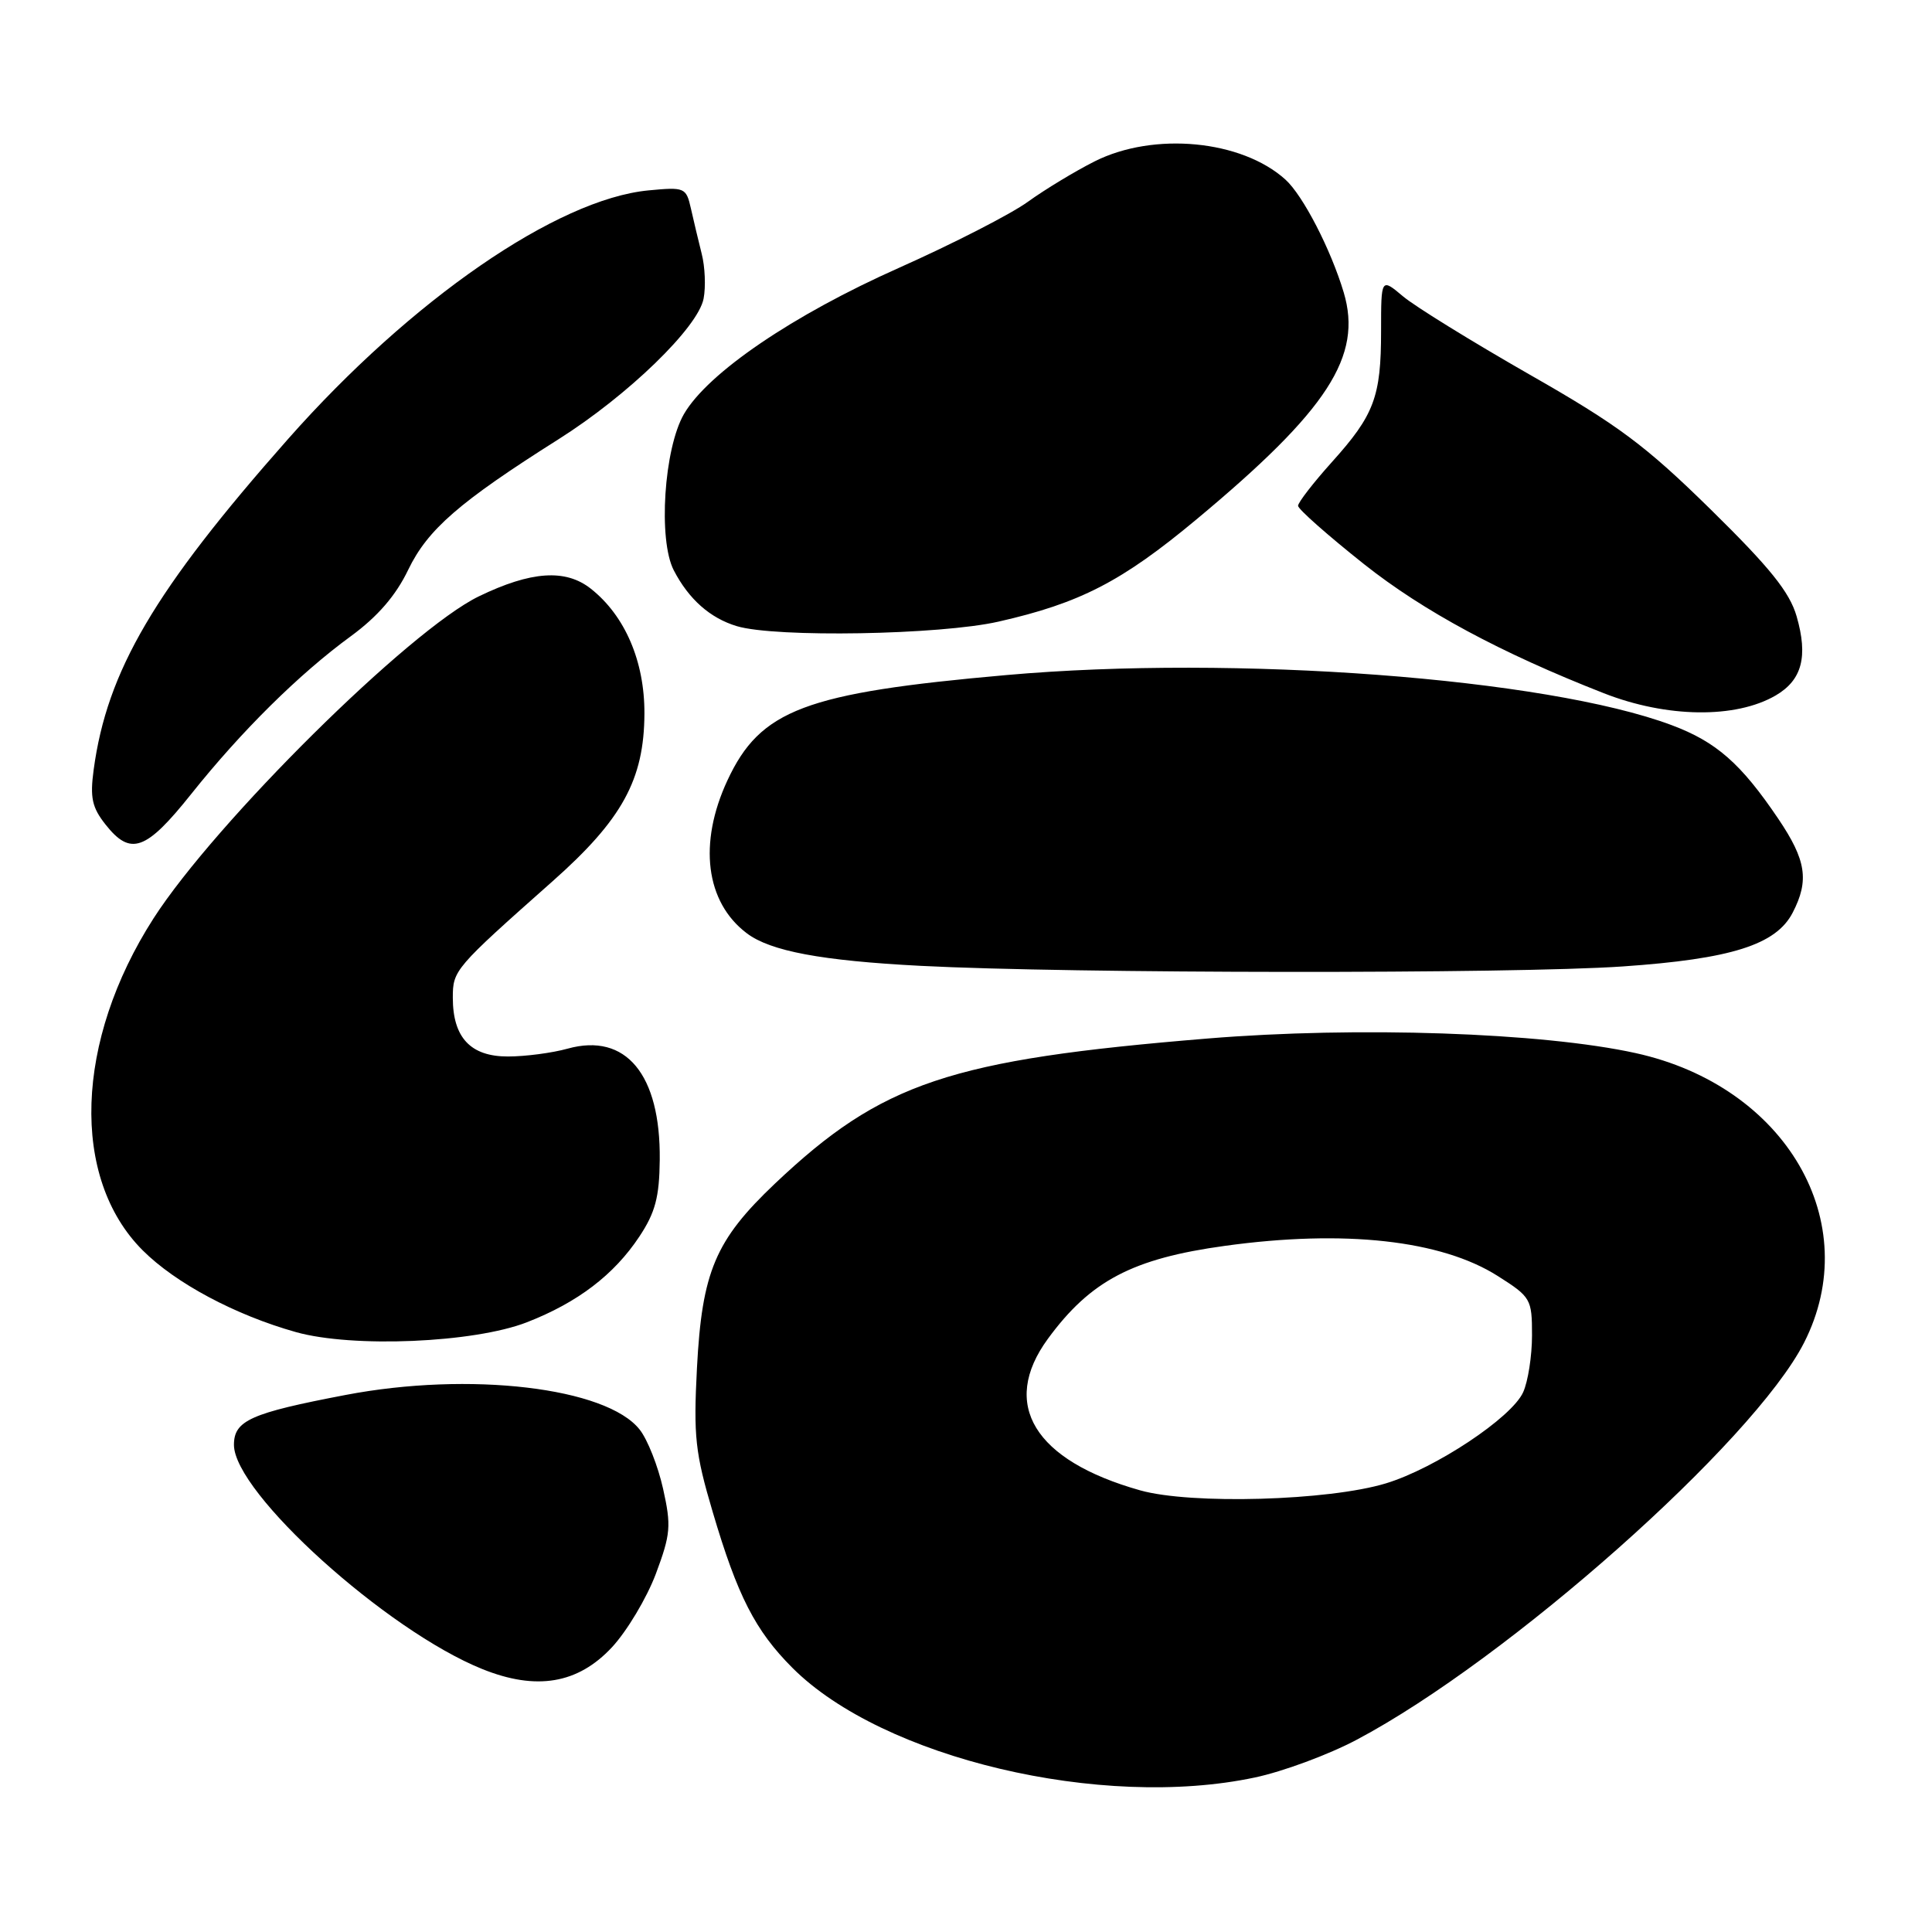 <?xml version="1.0" encoding="UTF-8" standalone="no"?>
<!DOCTYPE svg PUBLIC "-//W3C//DTD SVG 1.1//EN" "http://www.w3.org/Graphics/SVG/1.1/DTD/svg11.dtd" >
<svg xmlns="http://www.w3.org/2000/svg" xmlns:xlink="http://www.w3.org/1999/xlink" version="1.1" viewBox="0 0 256 256">
 <g >
 <path fill="currentColor"
d=" M 166.26 235.53 C 169.97 234.75 176.05 232.50 179.76 230.53 C 199.82 219.91 232.34 191.05 239.04 177.93 C 247.16 162.00 236.66 143.92 216.73 139.54 C 204.31 136.81 179.84 135.98 160.00 137.61 C 125.85 140.41 116.84 143.44 102.70 156.82 C 94.78 164.33 93.02 168.49 92.35 181.27 C 91.88 190.32 92.12 192.52 94.43 200.32 C 97.72 211.47 100.08 216.08 105.01 221.01 C 116.97 232.97 145.94 239.84 166.26 235.53 Z  M 81.07 218.29 C 83.07 216.14 85.69 211.76 86.90 208.55 C 88.87 203.27 88.96 202.19 87.86 197.26 C 87.19 194.26 85.80 190.74 84.76 189.43 C 80.37 183.84 62.21 181.70 45.79 184.84 C 33.21 187.24 31.00 188.23 31.00 191.45 C 31.00 197.79 51.21 216.05 63.91 221.16 C 71.06 224.04 76.56 223.12 81.07 218.29 Z  M 69.81 175.21 C 76.54 172.59 81.36 168.92 84.72 163.85 C 86.83 160.67 87.37 158.62 87.42 153.68 C 87.54 142.37 82.94 136.81 75.22 138.95 C 73.18 139.52 69.61 139.99 67.31 139.99 C 62.36 140.00 60.00 137.49 60.00 132.20 C 60.00 128.56 60.22 128.30 73.21 116.78 C 82.45 108.59 85.35 103.30 85.39 94.56 C 85.42 87.64 82.82 81.58 78.28 78.00 C 74.93 75.36 70.37 75.67 63.45 79.02 C 54.28 83.46 28.54 108.95 20.35 121.68 C 9.92 137.93 9.32 156.08 18.90 165.67 C 23.26 170.03 31.17 174.25 39.21 176.51 C 46.73 178.62 62.79 177.94 69.81 175.21 Z  M 215.00 128.06 C 229.38 127.07 235.34 125.19 237.54 120.93 C 239.75 116.66 239.33 113.97 235.63 108.49 C 230.68 101.16 227.42 98.30 221.49 96.08 C 204.87 89.86 163.64 86.76 133.34 89.45 C 106.65 91.81 100.75 94.04 96.39 103.40 C 92.51 111.74 93.49 119.54 98.95 123.66 C 102.07 126.03 108.84 127.30 122.00 127.98 C 141.77 129.01 200.52 129.06 215.00 128.06 Z  M 25.33 105.22 C 31.98 96.88 39.63 89.31 46.49 84.30 C 50.04 81.70 52.45 78.92 54.09 75.50 C 56.67 70.15 60.85 66.52 73.98 58.22 C 83.20 52.40 92.50 43.39 93.23 39.57 C 93.53 38.02 93.42 35.34 92.98 33.63 C 92.55 31.91 91.90 29.21 91.55 27.63 C 90.92 24.85 90.74 24.77 85.91 25.23 C 73.79 26.40 54.48 39.72 38.17 58.17 C 20.44 78.23 14.18 88.89 12.41 102.00 C 11.91 105.69 12.20 107.00 13.98 109.25 C 17.30 113.46 19.33 112.74 25.33 105.22 Z  M 235.29 92.15 C 238.78 90.11 239.60 87.00 238.06 81.66 C 237.13 78.45 234.53 75.22 226.67 67.50 C 218.00 58.99 214.41 56.32 202.64 49.61 C 195.04 45.26 187.50 40.61 185.91 39.27 C 183.00 36.82 183.00 36.82 183.00 43.85 C 183.00 52.58 182.10 54.99 176.47 61.24 C 174.01 63.98 172.00 66.58 172.00 67.02 C 172.00 67.46 175.94 70.94 180.75 74.76 C 188.61 80.99 198.84 86.50 212.50 91.85 C 220.86 95.13 229.98 95.24 235.29 92.15 Z  M 132.30 82.37 C 143.11 79.92 148.65 77.06 158.53 68.83 C 175.96 54.32 180.57 47.20 178.05 38.75 C 176.34 33.04 172.65 25.89 170.32 23.79 C 164.52 18.55 152.90 17.44 145.05 21.38 C 142.45 22.69 138.47 25.10 136.21 26.73 C 133.95 28.37 126.27 32.30 119.14 35.48 C 105.06 41.74 93.80 49.40 90.63 54.86 C 87.98 59.44 87.19 71.53 89.28 75.57 C 91.26 79.40 94.10 81.91 97.64 82.97 C 102.76 84.51 124.54 84.13 132.30 82.37 Z  M 151.08 197.48 C 137.03 193.52 132.50 186.08 138.85 177.40 C 144.49 169.70 150.08 166.76 162.32 165.08 C 178.13 162.90 190.96 164.32 198.45 169.07 C 202.85 171.86 203.00 172.12 203.00 176.93 C 203.00 179.67 202.47 183.07 201.82 184.49 C 200.29 187.86 190.19 194.56 183.65 196.55 C 176.07 198.86 157.82 199.38 151.08 197.48 Z "/>
</g>
</svg>